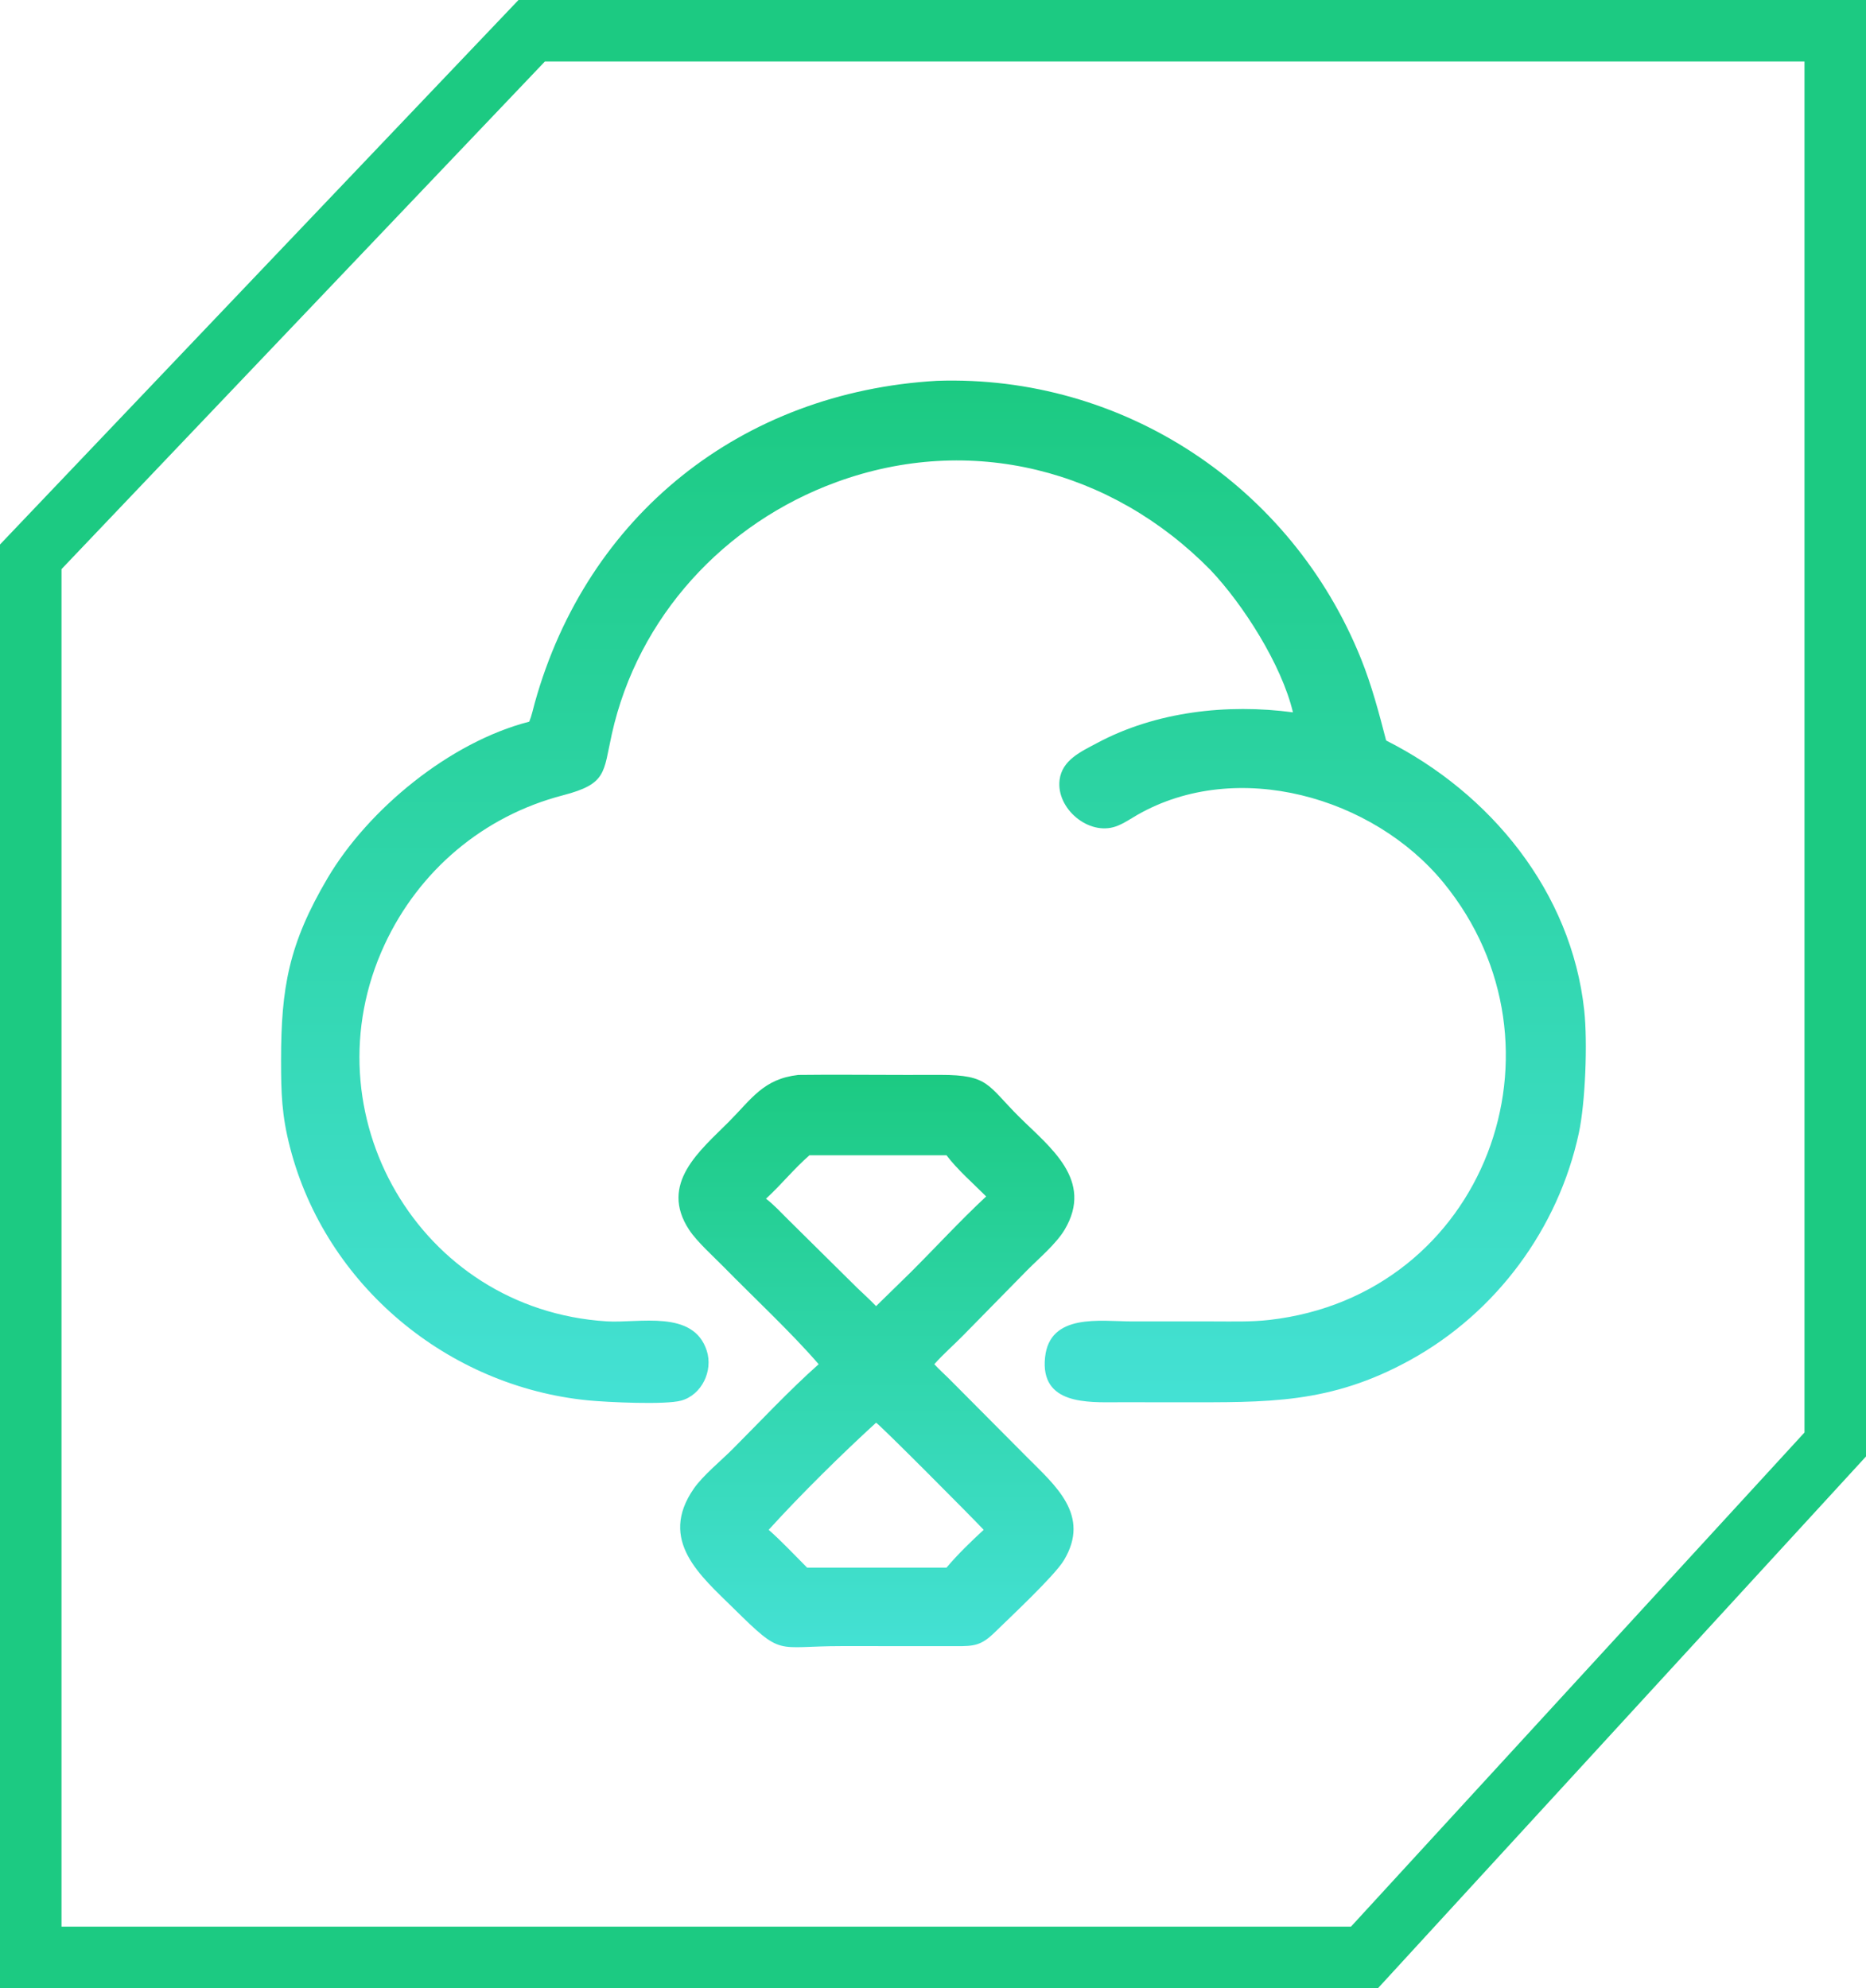 <svg width="3033" height="3231" viewBox="0 0 3033 3231" fill="none" xmlns="http://www.w3.org/2000/svg">
<path d="M50 904.881L864.178 50H2983V2347.5L2217.87 3181H50V904.881Z" stroke="#1CCA82" stroke-width="100"/>
<path d="M1297.59 1746.91C1355.57 1746.15 1413.65 1746.97 1471.65 1746.9L1529.04 1746.84C1607.5 1746.81 1604.65 1763.52 1657.07 1815.55C1706.08 1864.21 1778.6 1917.74 1730.33 1998.6C1716.79 2021.27 1688.74 2044.96 1669.75 2064.09L1565.28 2170.47C1549.91 2186.12 1533.18 2200.62 1518.62 2217.02C1526.14 2225.29 1534.71 2232.76 1542.62 2240.69L1668.96 2367.73C1714.8 2413.92 1773.5 2462.19 1729.23 2535.69C1713.85 2561.22 1640.92 2629.2 1617.41 2652.26C1595.25 2674 1583.88 2675.46 1553.82 2675.18L1367.63 2675.13C1259.04 2675.11 1273.07 2693.38 1192.74 2614.15C1139.1 2561.24 1069 2503.65 1127.87 2418.99C1142.49 2397.96 1171.78 2374.03 1190.7 2355.08C1236.94 2308.75 1281.73 2260.57 1330.64 2217.02C1287.05 2166.4 1224.11 2107.66 1176.31 2058.92C1159.8 2042.08 1132.84 2017.95 1120.21 1998.77C1070.7 1923.58 1138.04 1869.83 1184.55 1823.13C1221.81 1785.71 1240.86 1753.28 1297.59 1746.91ZM1315.74 1877.44C1290.64 1899.19 1269.62 1925.61 1245.05 1948.04C1257.75 1957.73 1269.14 1970.22 1280.49 1981.45L1392.98 2092.69C1403.26 2102.65 1414.19 2112.26 1423.96 2122.68L1479.79 2068.07C1520.97 2027.05 1560.36 1984.01 1602.91 1944.39C1582.7 1924.08 1555.02 1899.75 1538.43 1877.44H1315.74ZM1423.96 2312.08C1368.55 2362.69 1300.17 2430.07 1249.43 2486.15C1271.19 2505.41 1291.36 2527.07 1311.92 2547.62H1429.51H1538.43C1556.4 2526.3 1578.31 2505.05 1598.88 2486.15C1582.5 2468.49 1429.8 2314.89 1423.96 2312.08Z" fill="url(#paint0_linear_11_84)"/>
<path d="M1522.84 618.877C1825.19 608.691 2099.05 789.662 2212.1 1070.35C2229.68 1114 2241.2 1158 2253.03 1203.42C2422.56 1288.79 2554.25 1449.29 2575.02 1642.09C2580.62 1694.01 2576.89 1792.05 2566.22 1841.51C2532.68 1997.08 2431.6 2133.28 2292.44 2210.07C2161.8 2282.16 2059.46 2278.9 1918.17 2278.84L1817.31 2278.83C1768.12 2278.98 1690.48 2283.21 1698.64 2205.87C1706.27 2133.45 1788.75 2147.44 1839.78 2147.47L1971.07 2147.48C2001.54 2147.46 2032.99 2148.51 2063.28 2145.05C2414.2 2105.01 2563.41 1699.8 2346.3 1434.51C2232.02 1294.88 2010.47 1231.76 1848.74 1324.24C1837.42 1330.71 1826.17 1338.65 1813.86 1343C1769.39 1358.71 1716.53 1313.88 1722.24 1267.6C1726.26 1234.99 1757.34 1221.38 1783.03 1207.61C1878.85 1156.26 1994.92 1143.4 2101.56 1157.65C2083.13 1080.07 2020.56 982.178 1967.42 926.233C1806.62 762.524 1577.29 703.881 1359.53 783.488C1177.04 850.204 1036.79 1002.71 994.473 1192.96C980.437 1256.07 986.61 1273.84 914.749 1292.53C785.988 1326.03 680.995 1414.5 624.902 1535.55C498.33 1808.71 680.662 2128.09 985.878 2147.36C1038.96 2150.71 1127.17 2127.66 1148.82 2195.23C1159.21 2227.65 1140.84 2266.7 1107.39 2276.11C1081.63 2283.36 985.697 2278.68 956.632 2275.86C727.979 2253.63 529.485 2089.01 471.505 1865.11C457.83 1812.31 456.847 1776.35 456.843 1722.92C456.835 1605.39 469.294 1534.14 532.288 1427.32C598.515 1315.01 731.177 1205.98 860.23 1172.81C864.217 1163.28 866.42 1152.3 869.2 1142.33C954.197 837.475 1204.85 637.214 1522.84 618.877Z" fill="url(#paint1_linear_11_84)"/>
<defs>
<linearGradient id="paint0_linear_11_84" x1="1424.53" y1="1746.58" x2="1424.53" y2="2676.94" gradientUnits="userSpaceOnUse">
<stop stop-color="#1CCA82"/>
<stop offset="1" stop-color="#44E1D4"/>
</linearGradient>
<linearGradient id="paint1_linear_11_84" x1="1517.23" y1="618.468" x2="1517.23" y2="2279.97" gradientUnits="userSpaceOnUse">
<stop stop-color="#1CCA82"/>
<stop offset="1" stop-color="#44E1D4"/>
</linearGradient>
</defs>
</svg>

